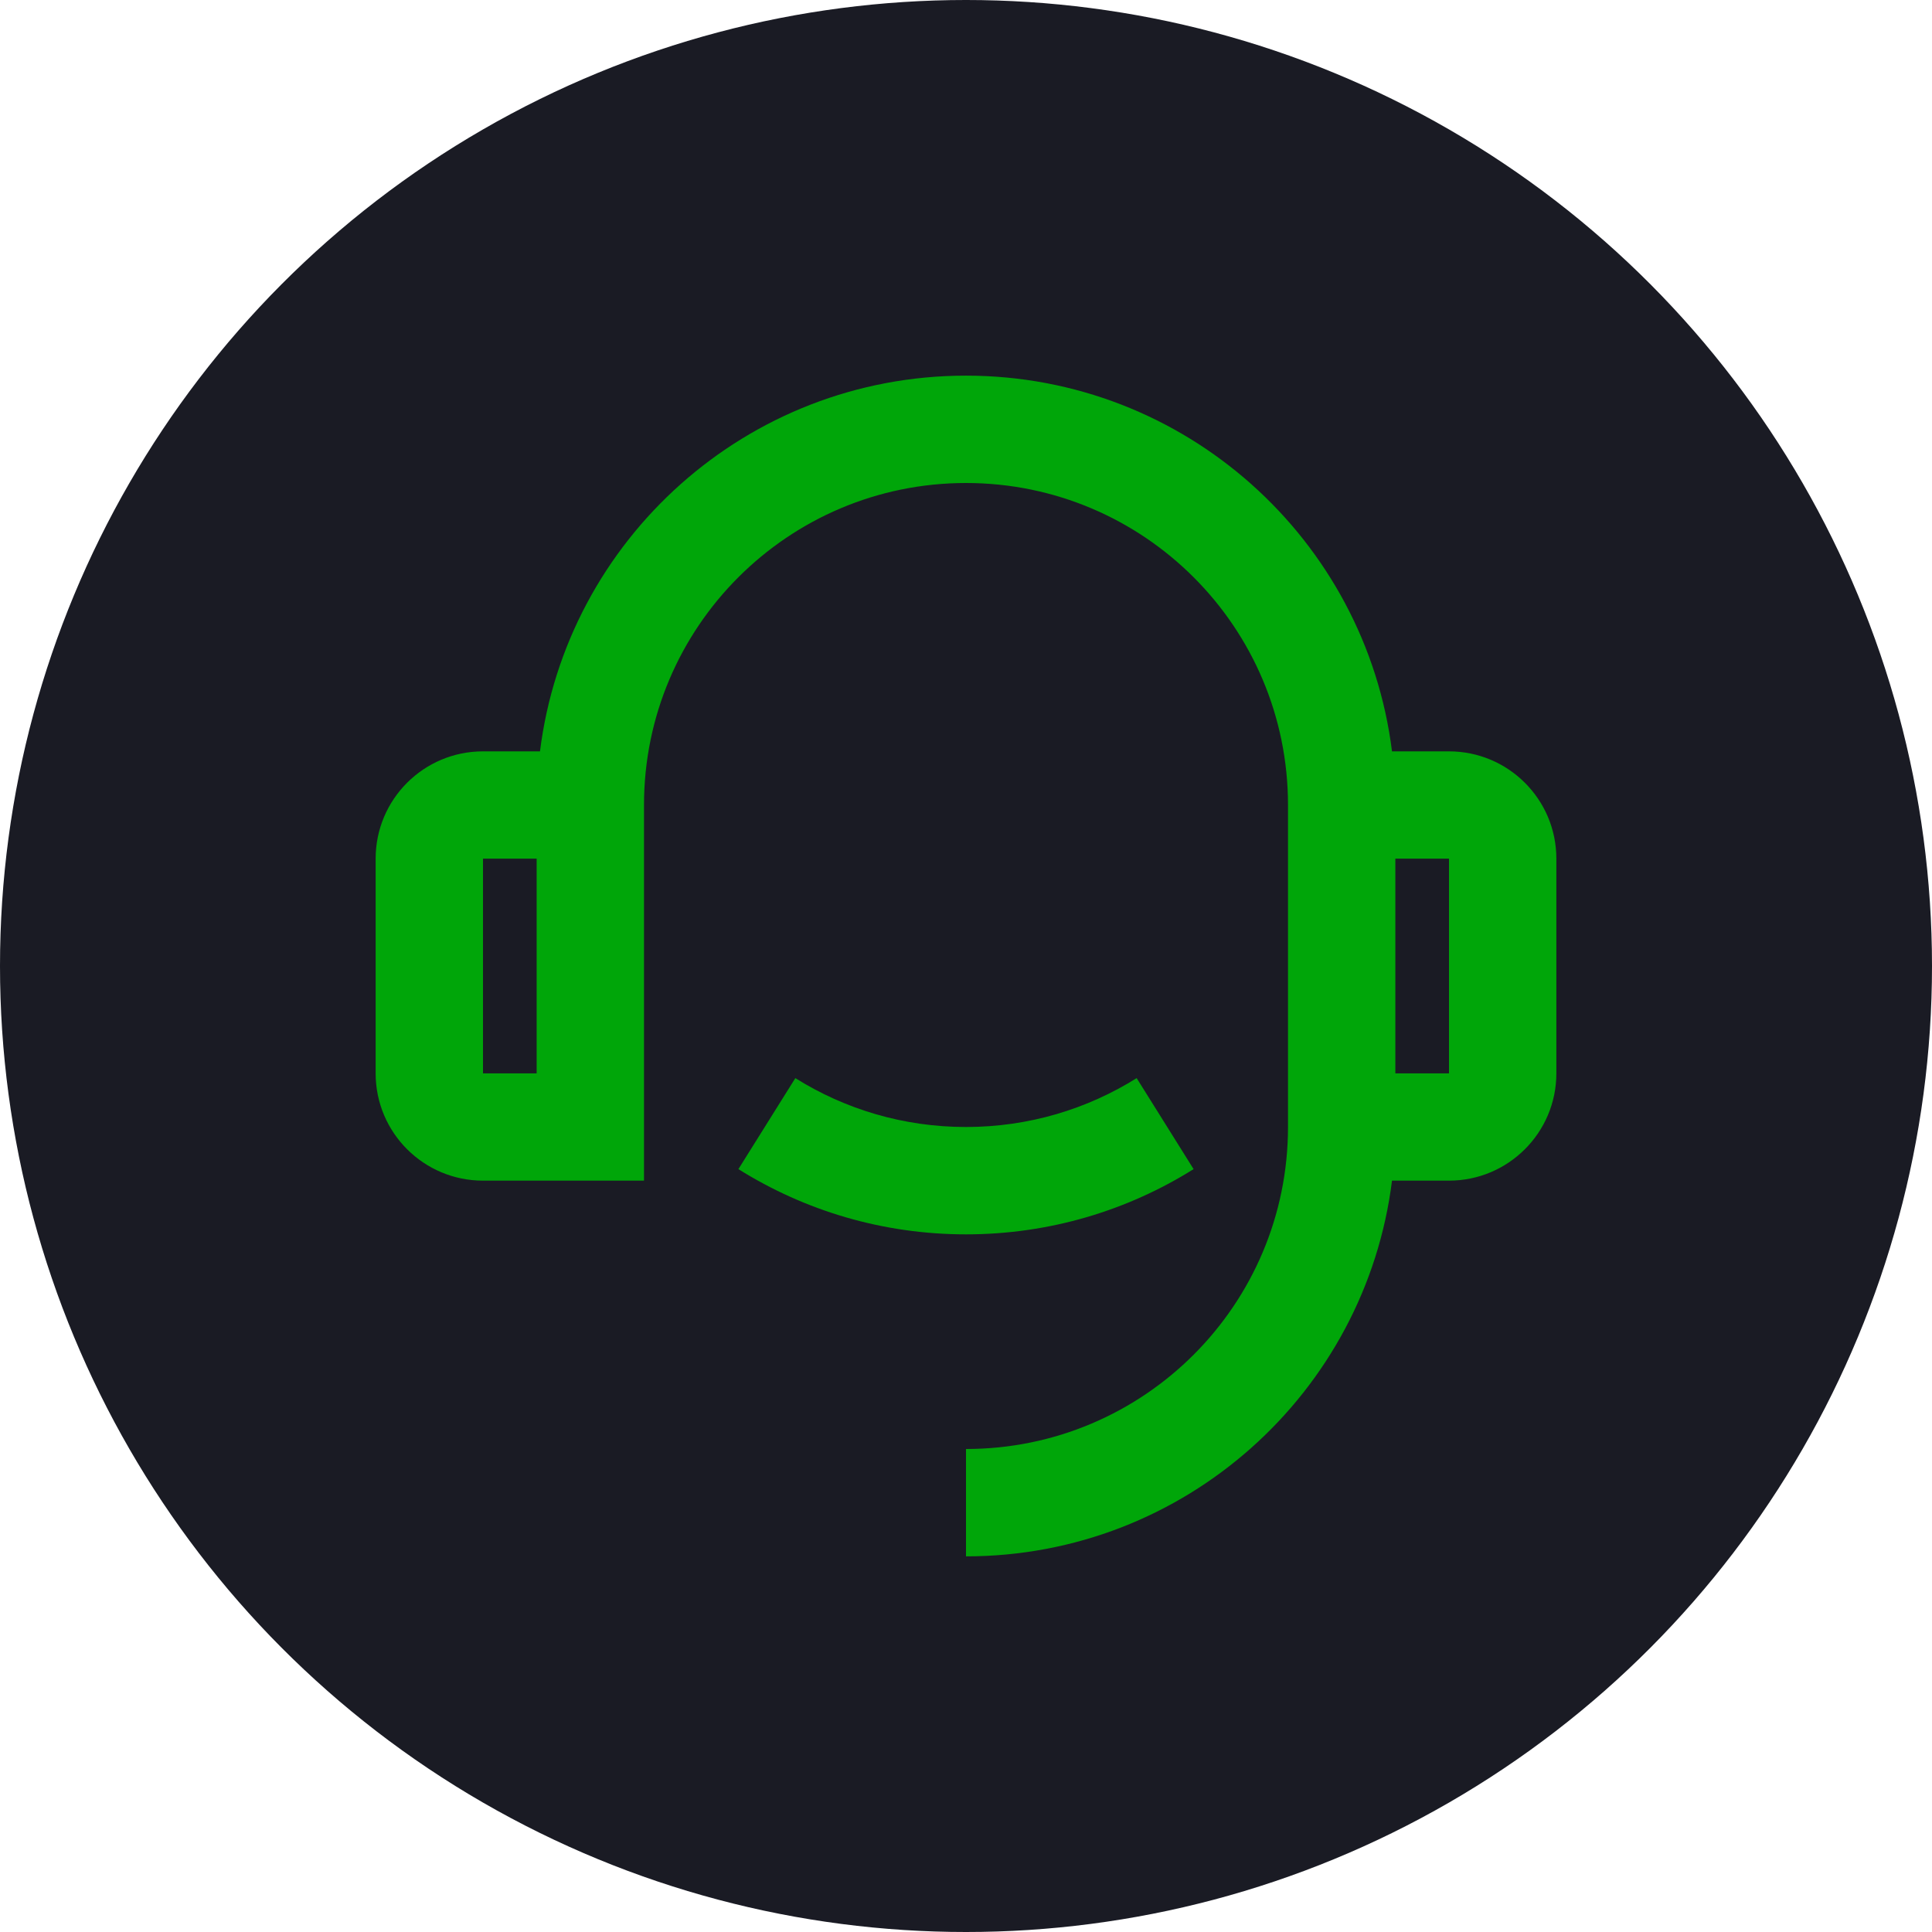 <svg width="30" height="30" viewBox="0 0 30 30" fill="none" xmlns="http://www.w3.org/2000/svg">
<circle cx="15" cy="15" r="15" fill="#1a1b24" />
<g clip-path="url(#clip0_547_11831)">
<path d="M21.615 11.667H22.5C23.42 11.667 24.167 12.413 24.167 13.333V16.667C24.167 17.587 23.42 18.333 22.5 18.333H21.615C21.205 21.622 18.4 24.167 15 24.167V22.5C17.761 22.5 20 20.261 20 17.5V12.5C20 9.738 17.761 7.5 15 7.5C12.239 7.5 10 9.738 10 12.5V18.333H7.5C6.579 18.333 5.833 17.587 5.833 16.667V13.333C5.833 12.413 6.579 11.667 7.5 11.667H8.385C8.795 8.378 11.6 5.833 15 5.833C18.4 5.833 21.205 8.378 21.615 11.667ZM7.5 13.333V16.667H8.333V13.333H7.5ZM21.667 13.333V16.667H22.5V13.333H21.667ZM11.466 18.154L12.35 16.741C13.118 17.222 14.026 17.5 15 17.5C15.973 17.5 16.882 17.222 17.65 16.741L18.534 18.154C17.509 18.796 16.298 19.167 15 19.167C13.702 19.167 12.491 18.796 11.466 18.154Z" fill="#00a609"/>
</g>
<defs>
<clipPath id="clip0_547_11831">
<rect width="20" height="20" fill="#00a609" transform="translate(5 5)"/>
</clipPath>
</defs>
</svg>
